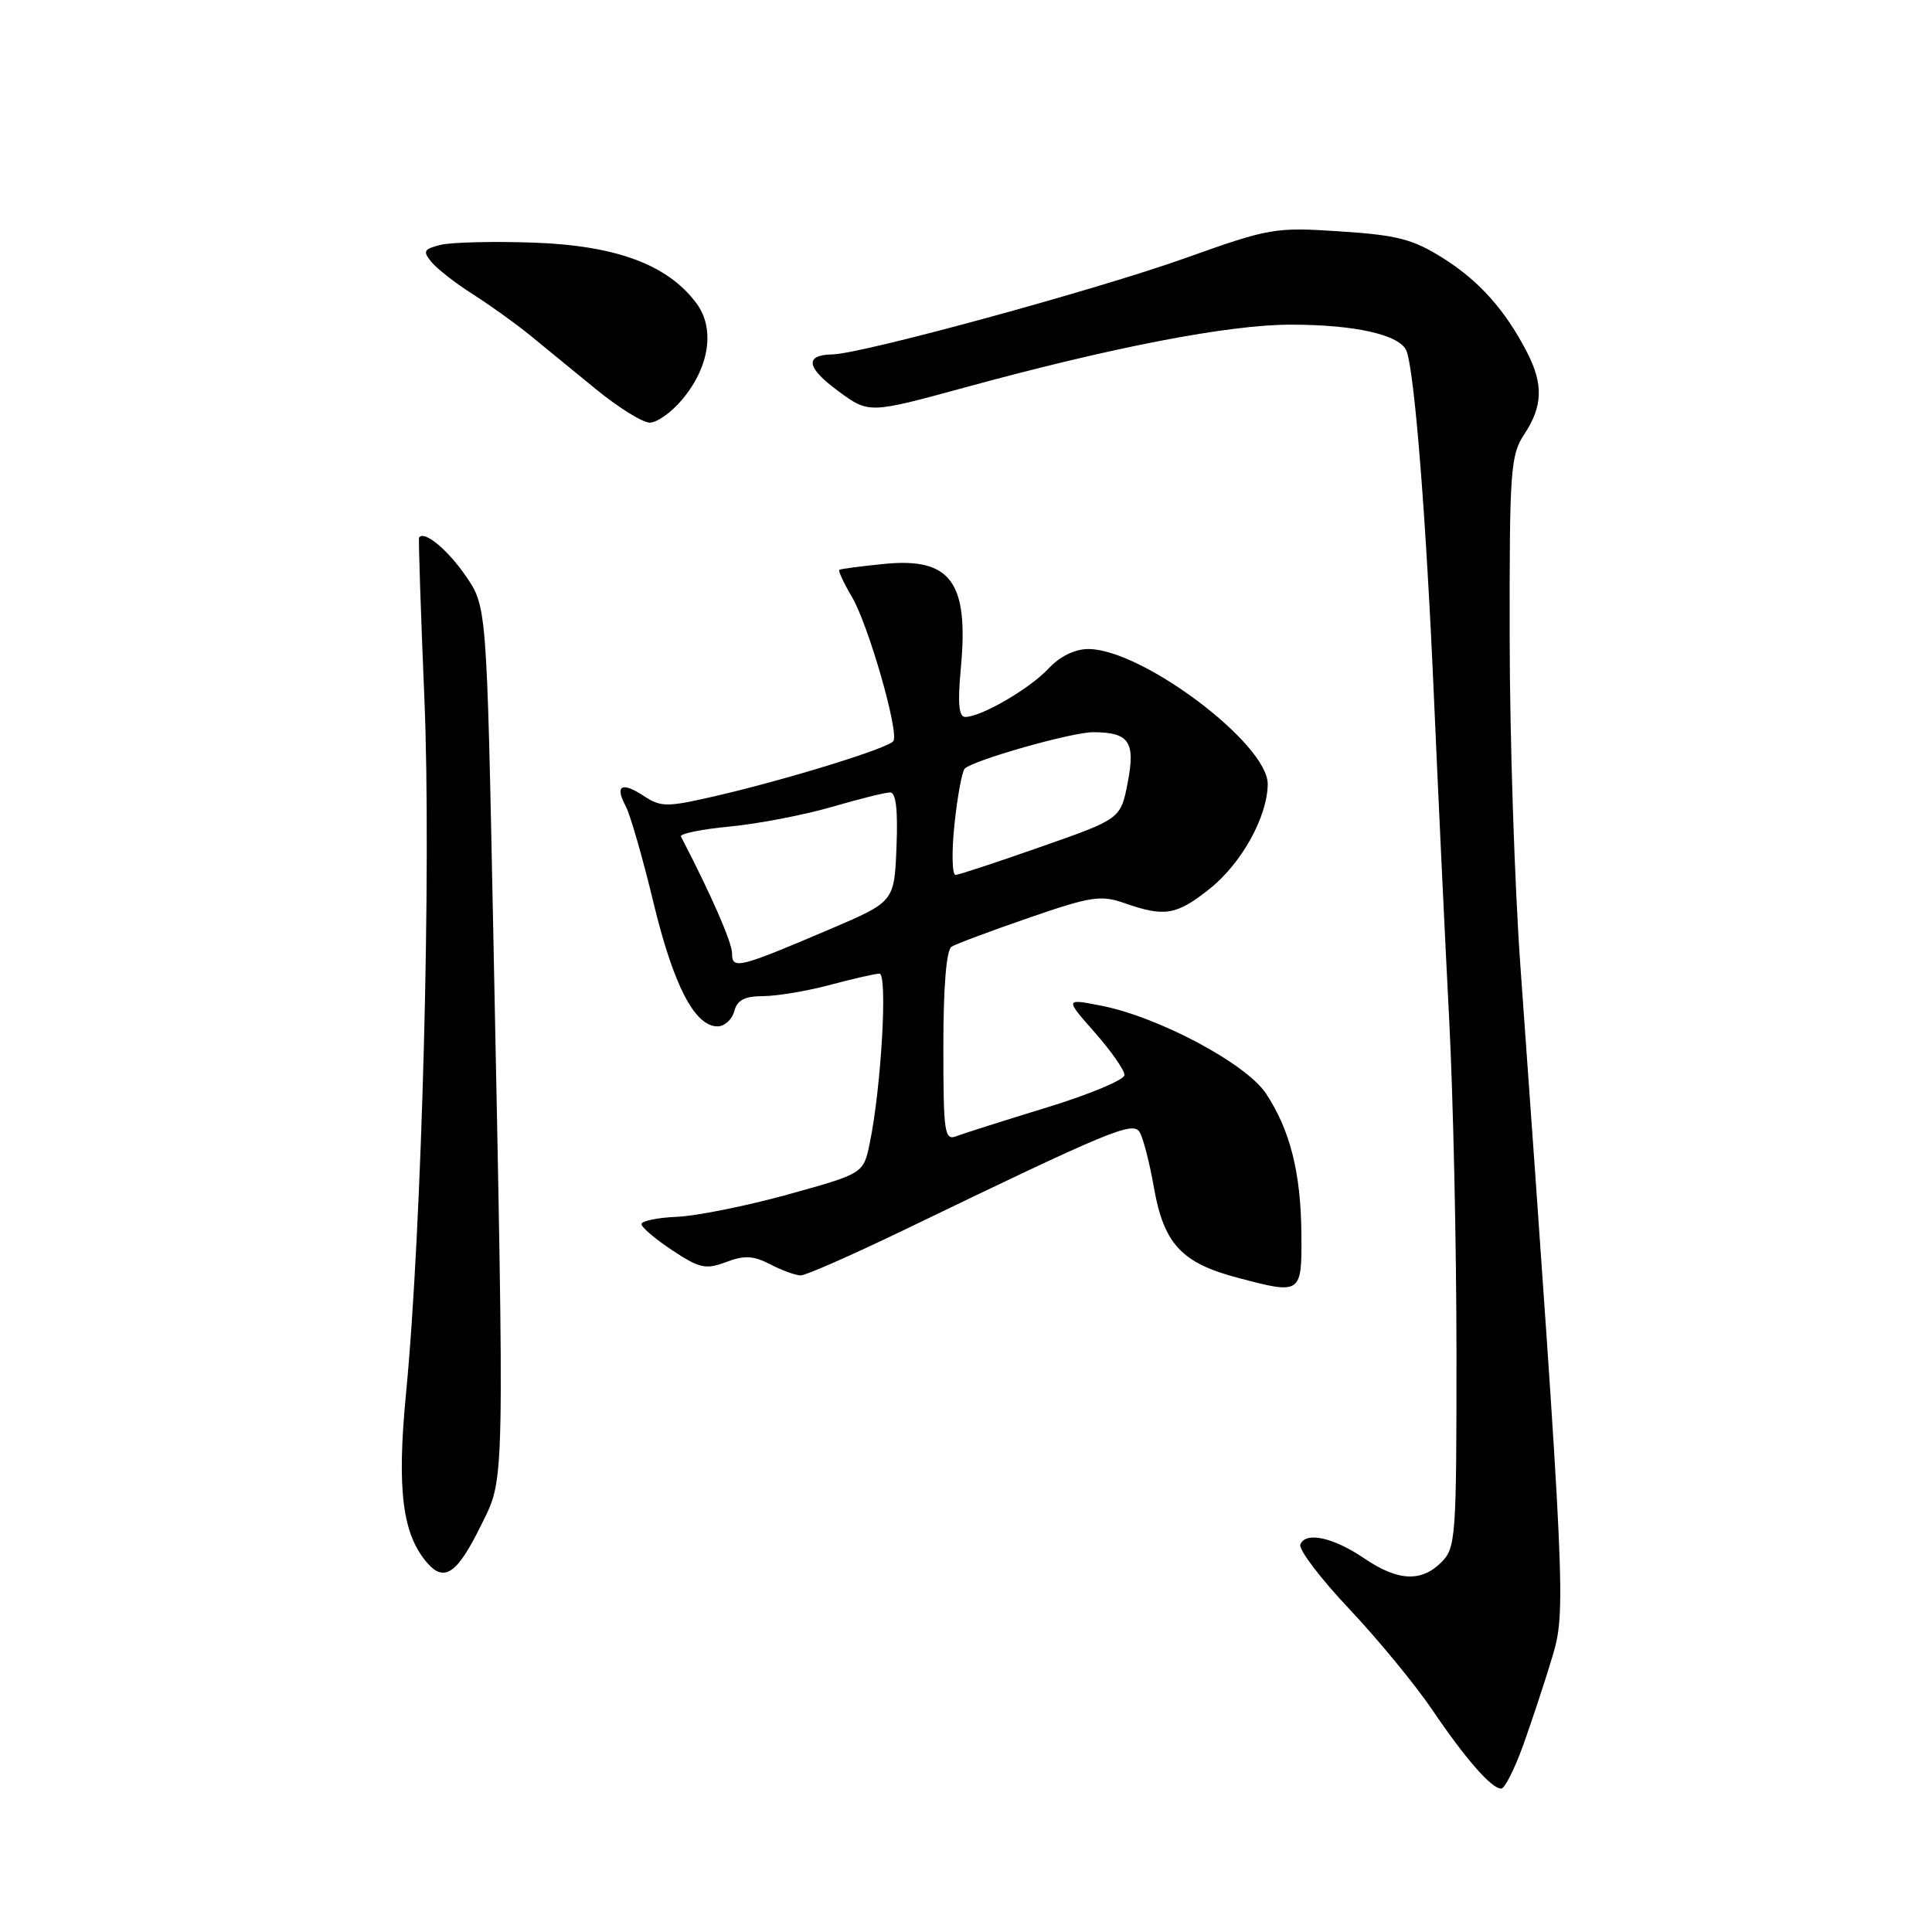 <?xml version="1.0" encoding="UTF-8" standalone="no"?>
<!DOCTYPE svg PUBLIC "-//W3C//DTD SVG 1.1//EN" "http://www.w3.org/Graphics/SVG/1.1/DTD/svg11.dtd" >
<svg xmlns="http://www.w3.org/2000/svg" xmlns:xlink="http://www.w3.org/1999/xlink" version="1.1" viewBox="0 0 256 256">
 <g >
 <path fill="currentColor"
d=" M 201.83 231.25 C 202.96 228.09 204.69 222.88 205.65 219.67 C 207.54 213.43 207.47 211.98 201.46 128.00 C 200.69 117.28 200.05 97.70 200.04 84.50 C 200.01 62.20 200.15 60.29 202.00 57.50 C 204.42 53.84 204.52 50.91 202.35 46.70 C 199.47 41.10 195.98 37.19 191.17 34.18 C 187.21 31.69 185.13 31.15 177.56 30.66 C 168.92 30.09 168.23 30.21 157.06 34.20 C 145.20 38.43 114.23 46.88 110.31 46.96 C 106.57 47.03 106.83 48.70 111.07 51.82 C 115.14 54.81 115.14 54.81 127.82 51.35 C 147.46 45.98 162.79 43.02 171.00 43.02 C 179.57 43.01 185.54 44.37 186.37 46.51 C 187.44 49.31 188.97 68.59 190.01 92.50 C 190.59 105.70 191.49 124.83 192.02 135.00 C 192.55 145.18 192.99 165.09 192.99 179.25 C 193.00 203.67 192.90 205.10 191.00 207.00 C 188.33 209.67 185.23 209.52 180.78 206.50 C 176.66 203.69 172.93 202.90 172.30 204.68 C 172.07 205.33 174.98 209.16 178.77 213.18 C 182.57 217.21 187.50 223.20 189.74 226.50 C 194.20 233.09 197.62 237.00 198.92 237.00 C 199.38 237.00 200.69 234.41 201.83 231.25 Z  M 63.72 202.15 C 66.93 195.62 66.87 198.50 65.34 122.41 C 64.49 80.32 64.49 80.32 61.66 76.24 C 59.26 72.77 56.18 70.25 55.53 71.23 C 55.43 71.38 55.75 80.95 56.23 92.50 C 57.18 114.90 55.91 162.87 53.80 184.65 C 52.56 197.46 53.32 203.39 56.69 207.18 C 58.91 209.68 60.63 208.45 63.72 202.15 Z  M 172.44 163.48 C 172.38 155.41 170.94 149.71 167.75 144.90 C 165.13 140.94 153.58 134.78 145.97 133.27 C 141.10 132.31 141.10 132.31 145.05 136.79 C 147.22 139.26 149.00 141.80 149.00 142.44 C 149.00 143.08 144.38 145.01 138.73 146.74 C 133.08 148.47 127.68 150.19 126.73 150.55 C 125.15 151.16 125.00 150.15 125.00 138.67 C 125.00 130.68 125.40 125.87 126.09 125.44 C 126.69 125.07 131.30 123.35 136.34 121.61 C 144.54 118.78 145.87 118.57 149.00 119.67 C 154.33 121.53 155.87 121.27 160.24 117.81 C 164.50 114.44 167.94 108.24 167.98 103.90 C 168.02 98.57 151.33 86.00 144.21 86.00 C 142.42 86.00 140.44 86.97 138.92 88.60 C 136.43 91.27 130.00 95.00 127.90 95.00 C 127.04 95.00 126.88 93.18 127.32 88.47 C 128.38 77.12 125.97 73.85 117.17 74.72 C 114.05 75.03 111.37 75.38 111.21 75.51 C 111.05 75.64 111.81 77.27 112.90 79.12 C 115.08 82.84 119.14 96.97 118.38 98.19 C 117.81 99.12 104.18 103.32 94.64 105.52 C 88.35 106.96 87.59 106.96 85.31 105.47 C 82.35 103.53 81.43 104.07 82.93 106.86 C 83.52 107.98 85.17 113.71 86.59 119.61 C 89.23 130.55 92.05 136.00 95.07 136.00 C 96.00 136.00 97.00 135.10 97.29 134.00 C 97.68 132.51 98.66 132.00 101.16 131.99 C 103.00 131.98 106.97 131.31 110.00 130.50 C 113.03 129.69 115.97 129.02 116.53 129.01 C 117.64 129.00 116.77 144.15 115.24 151.50 C 114.41 155.50 114.41 155.50 104.46 158.26 C 98.98 159.78 92.36 161.11 89.75 161.23 C 87.14 161.34 85.00 161.78 85.00 162.20 C 85.00 162.63 86.84 164.19 89.08 165.67 C 92.70 168.07 93.52 168.24 96.21 167.23 C 98.64 166.31 99.82 166.37 102.08 167.54 C 103.63 168.34 105.44 169.00 106.11 169.00 C 106.77 169.00 112.98 166.26 119.91 162.92 C 147.20 149.74 150.10 148.54 151.01 150.01 C 151.47 150.76 152.33 154.09 152.91 157.41 C 154.22 164.82 156.58 167.36 164.00 169.31 C 172.45 171.55 172.51 171.51 172.44 163.48 Z  M 90.37 52.97 C 94.02 48.64 94.78 43.52 92.27 40.17 C 88.47 35.07 81.66 32.54 70.73 32.15 C 65.32 31.96 59.75 32.10 58.36 32.45 C 56.15 33.00 56.00 33.29 57.16 34.71 C 57.90 35.61 60.36 37.53 62.64 38.98 C 64.92 40.43 68.30 42.85 70.14 44.35 C 71.99 45.86 75.95 49.10 78.94 51.55 C 81.93 54.00 85.15 56.00 86.10 56.00 C 87.05 56.00 88.97 54.64 90.37 52.97 Z  M 97.00 126.32 C 97.00 124.88 94.26 118.61 90.23 110.84 C 90.05 110.47 92.95 109.88 96.70 109.52 C 100.44 109.16 106.49 108.00 110.16 106.94 C 113.82 105.87 117.32 105.00 117.95 105.00 C 118.72 105.00 118.99 107.32 118.79 112.24 C 118.50 119.48 118.50 119.48 110.00 123.11 C 97.84 128.29 97.00 128.50 97.00 126.32 Z  M 126.47 109.25 C 126.86 105.54 127.47 102.20 127.84 101.84 C 128.98 100.72 142.08 97.00 144.86 97.02 C 149.62 97.04 150.47 98.28 149.43 103.67 C 148.50 108.50 148.50 108.50 138.00 112.18 C 132.22 114.21 127.11 115.90 126.63 115.93 C 126.16 115.97 126.08 112.96 126.47 109.25 Z "/>
</g>
</svg>